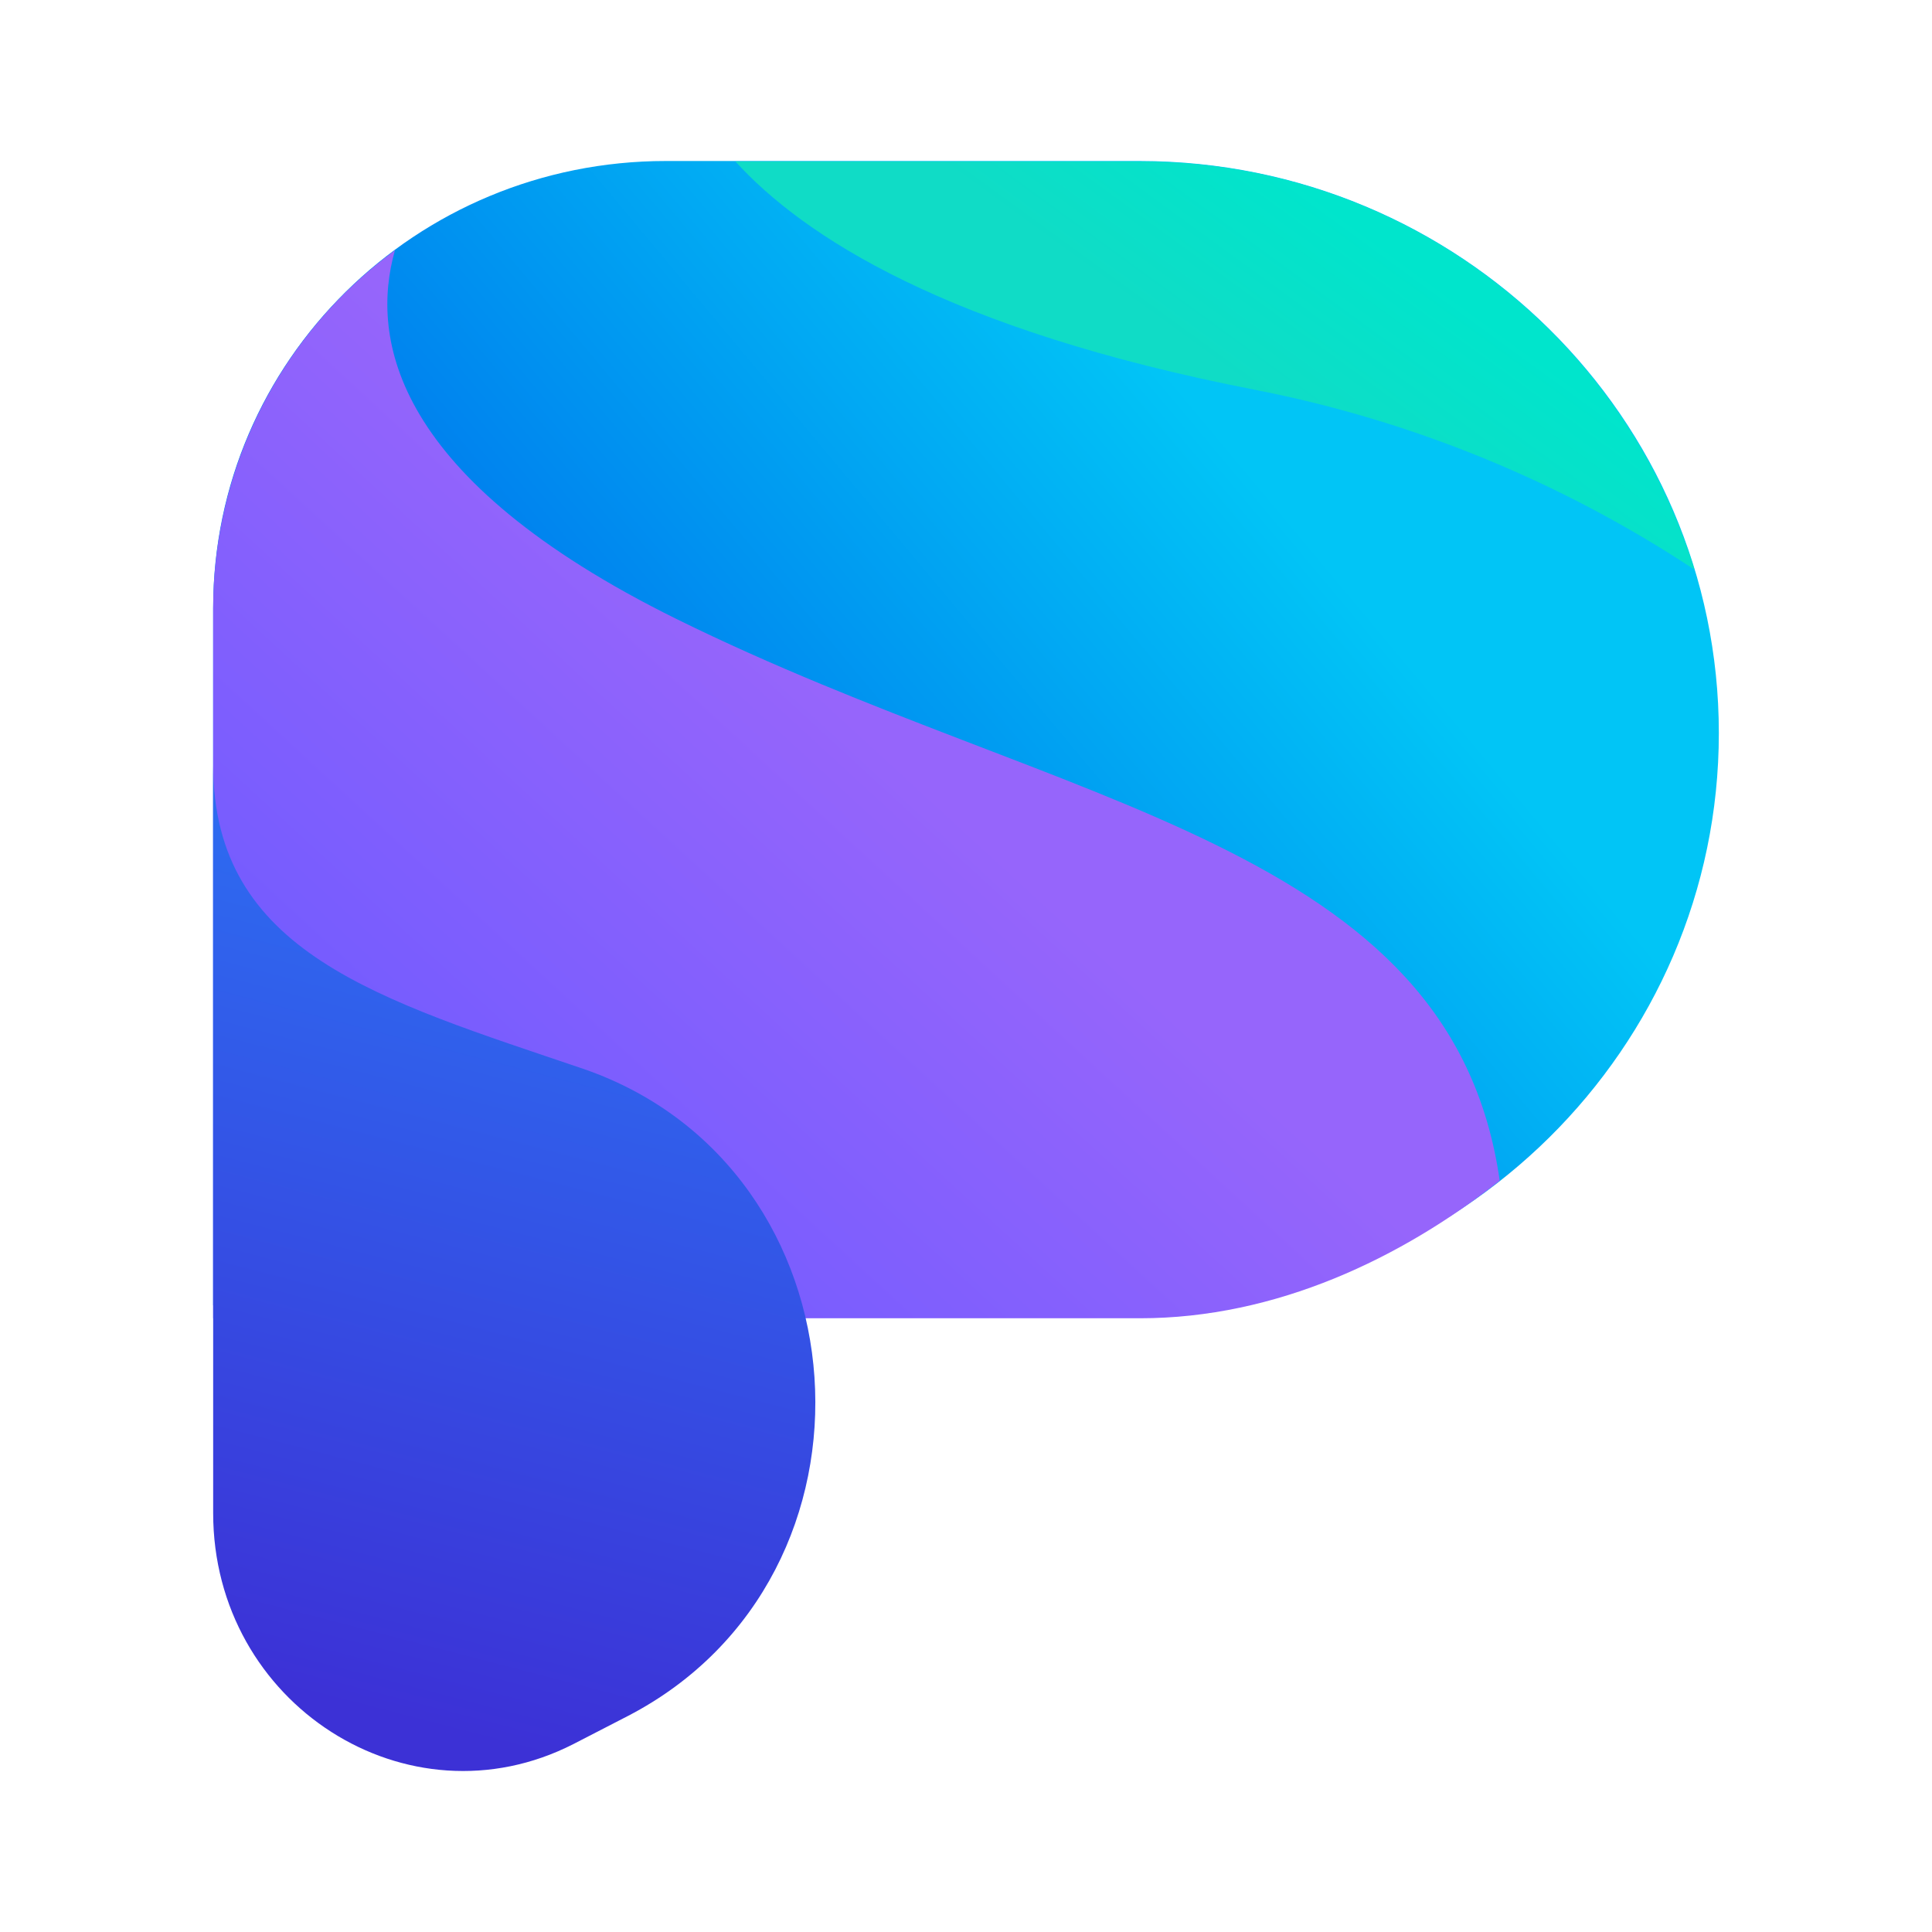 <svg width="24" height="24" viewBox="0 0 24 24" fill="none" xmlns="http://www.w3.org/2000/svg">
<path d="M14.161 16.215H2.648V7.553C2.648 4.483 5.164 2 8.272 2H14.161C18.127 2.006 21.352 5.186 21.352 9.107C21.352 13.029 18.127 16.215 14.161 16.215Z" fill="url(#paint0_linear_364_2920)"/>
<path d="M8.401 7.688C4.88 5.947 4.596 4.206 4.906 3.109C4.207 3.622 3.638 4.292 3.246 5.065C2.854 5.838 2.649 6.693 2.648 7.559V16.376H14.161C15.857 16.376 17.411 15.628 18.63 14.667C18.03 10.462 13.213 10.062 8.401 7.688Z" fill="url(#paint1_linear_364_2920)"/>
<path d="M2.648 9.501V18.795C2.648 21.168 5.067 22.716 7.124 21.665L7.801 21.316C11.155 19.575 10.807 14.512 7.253 13.28C4.706 12.416 2.648 11.835 2.648 9.501Z" fill="url(#paint2_linear_364_2920)"/>
<path d="M9.136 2.006C9.975 2.929 11.755 4.096 15.599 4.844C17.544 5.225 19.395 5.983 21.049 7.076C20.594 5.605 19.68 4.318 18.44 3.406C17.2 2.493 15.7 2.003 14.161 2.006H9.136Z" fill="url(#paint3_linear_364_2920)"/>
<defs>
<linearGradient id="paint0_linear_364_2920" x1="11.155" y1="12.753" x2="17.127" y2="7.763" gradientUnits="userSpaceOnUse">
<stop stop-color="#0080EE"/>
<stop offset="1" stop-color="#01C5F6"/>
</linearGradient>
<linearGradient id="paint1_linear_364_2920" x1="9.154" y1="17.945" x2="14.308" y2="12.338" gradientUnits="userSpaceOnUse">
<stop stop-color="#725BFF"/>
<stop offset="1" stop-color="#9665FB"/>
</linearGradient>
<linearGradient id="paint2_linear_364_2920" x1="7.325" y1="21.99" x2="10.985" y2="7.892" gradientUnits="userSpaceOnUse">
<stop stop-color="#3C31D6"/>
<stop offset="0.98" stop-color="#2880FA"/>
</linearGradient>
<linearGradient id="paint3_linear_364_2920" x1="17.411" y1="3.186" x2="15.876" y2="5.295" gradientUnits="userSpaceOnUse">
<stop stop-color="#00E5CC"/>
<stop offset="0.94" stop-color="#10DCC6"/>
</linearGradient>
</defs>
</svg>
